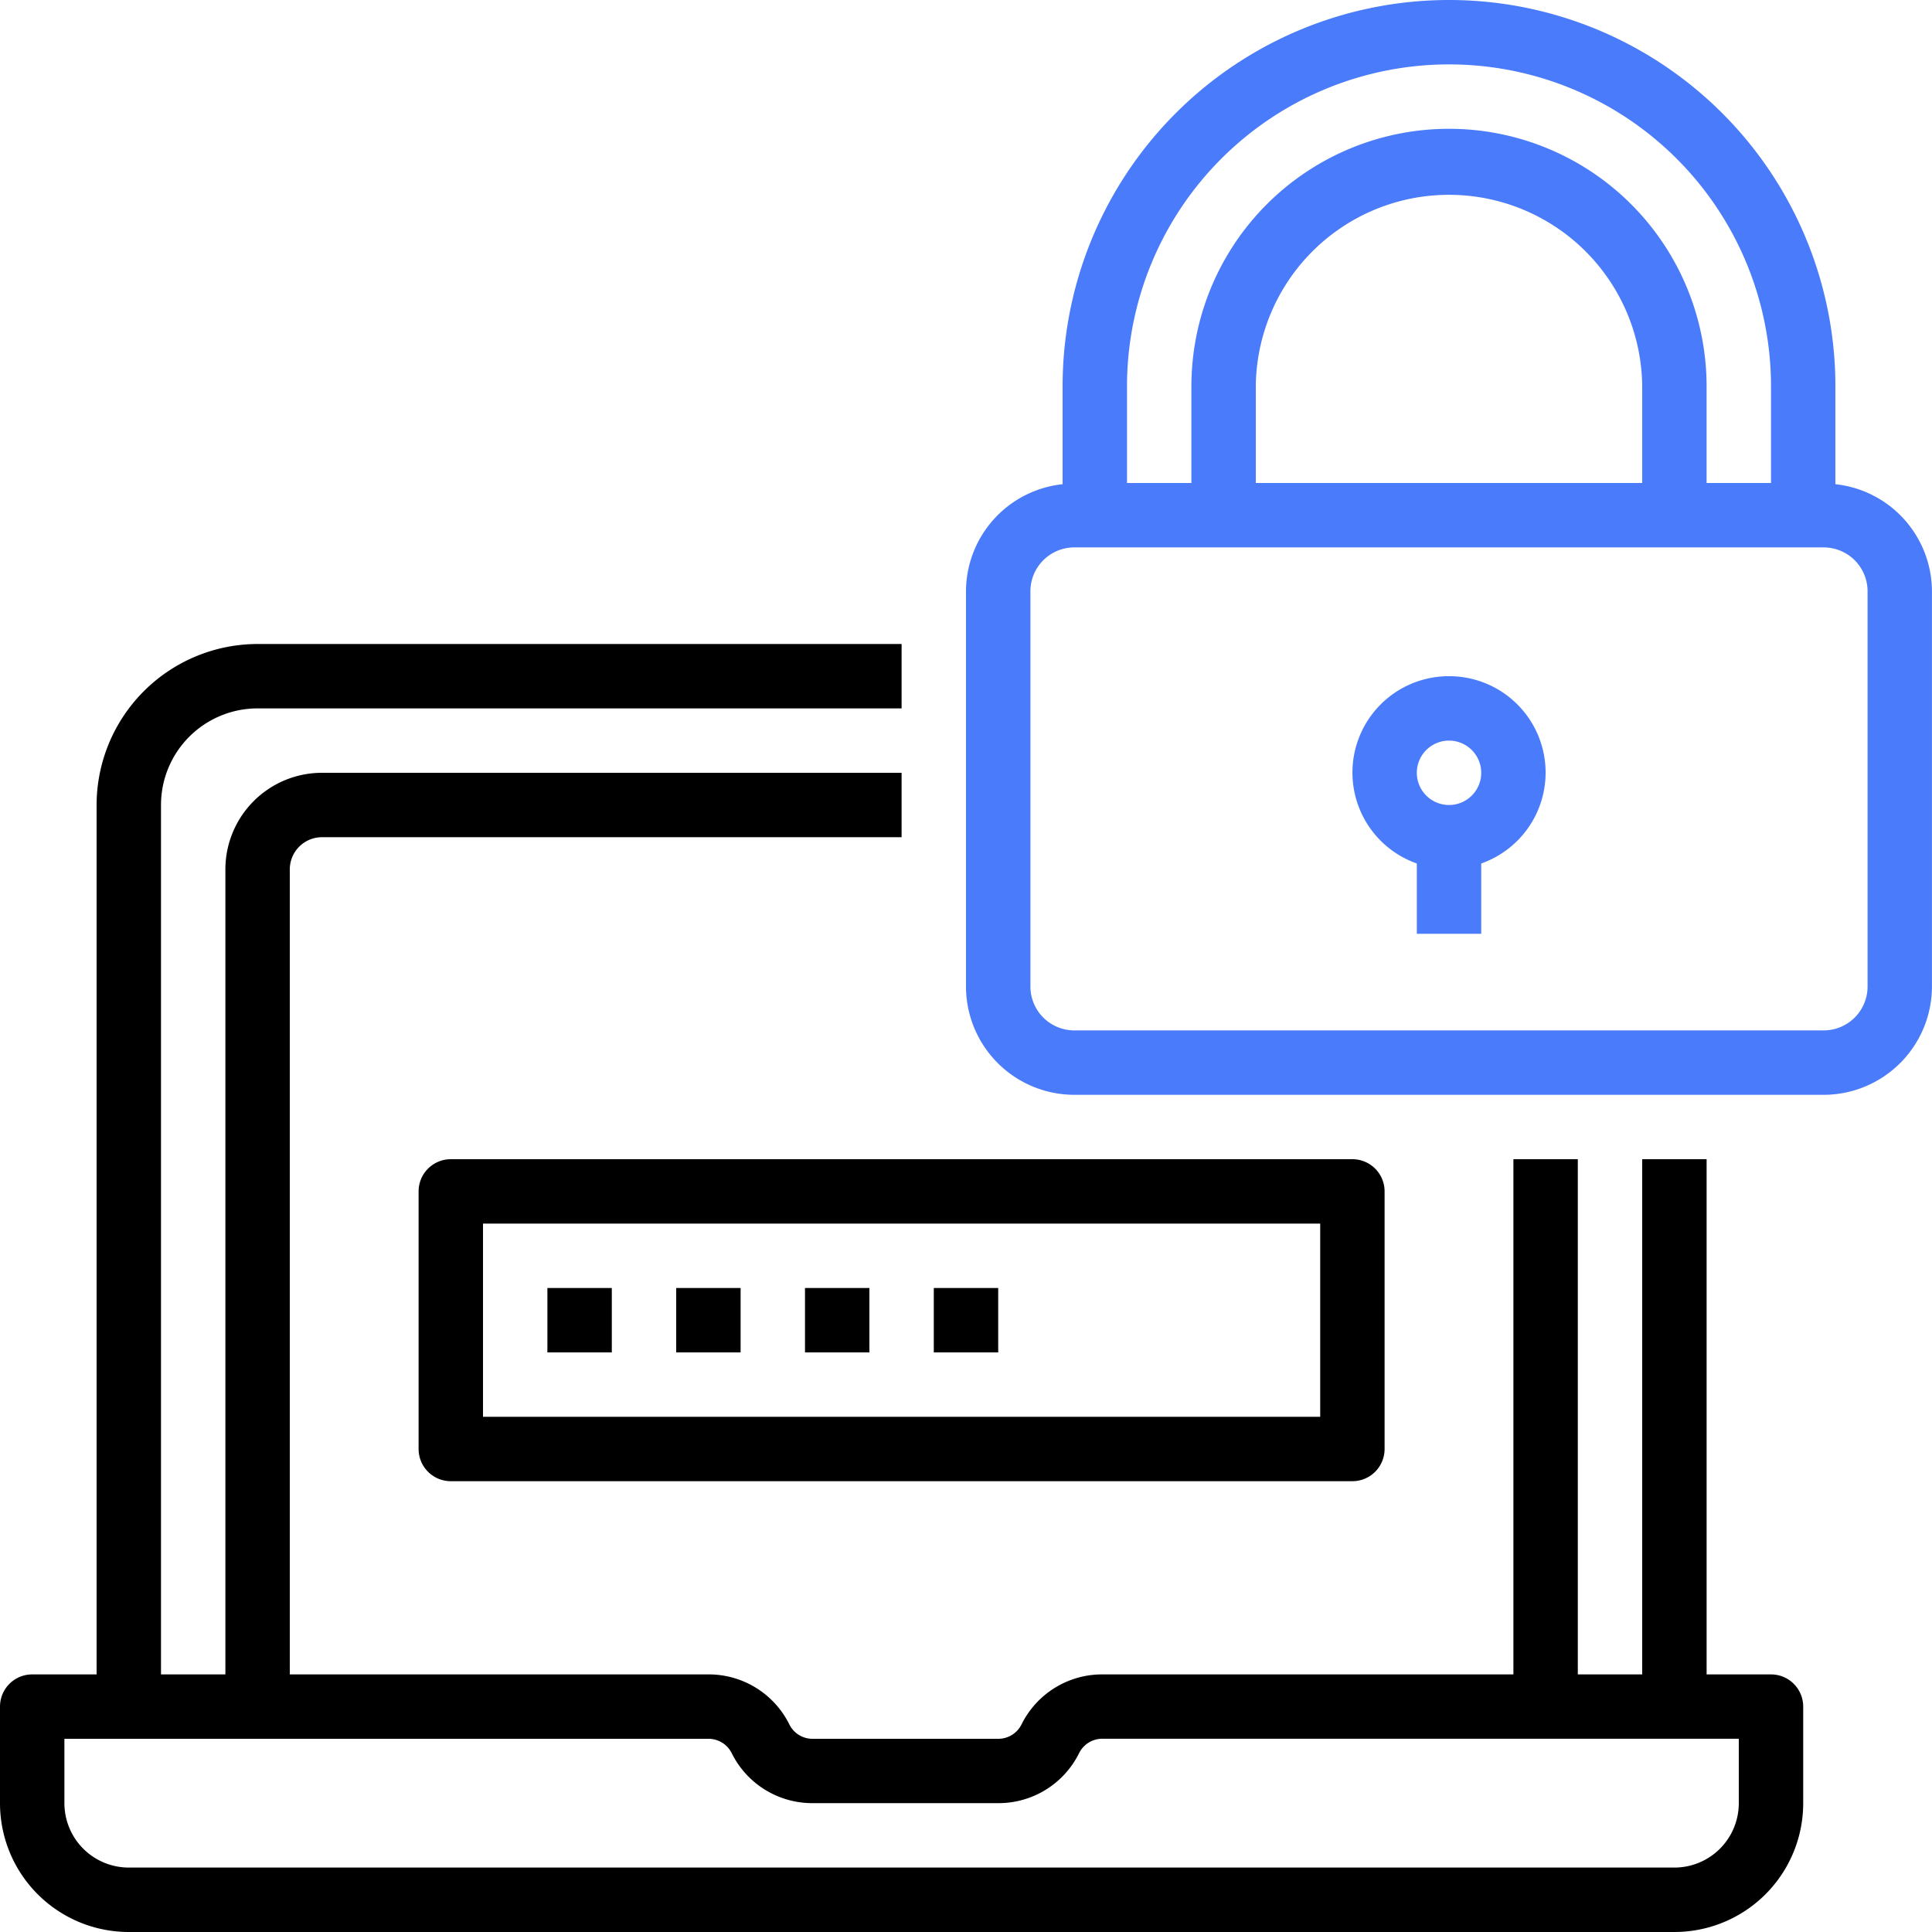 <svg xmlns="http://www.w3.org/2000/svg" width="141.795" height="141.795" viewBox="0 0 141.795 141.795"><defs><style>.a{fill:#497bfa;}</style></defs><path d="M9.453,344.53H122.889a9.453,9.453,0,0,0,9.453-9.453v-7.09a2.363,2.363,0,0,0-2.363-2.363h-4.726V287.812h-4.727v37.812H115.8V287.812h-4.727v37.812H80.908a6.6,6.6,0,0,0-5.935,3.67,1.9,1.9,0,0,1-1.712,1.056H59.639a1.892,1.892,0,0,1-1.708-1.056,6.6,6.6,0,0,0-5.939-3.67H21.269V266.543a2.363,2.363,0,0,1,2.363-2.363H66.171v-4.727H23.632a7.091,7.091,0,0,0-7.09,7.09v59.081H11.816V261.816a7.091,7.091,0,0,1,7.09-7.09H66.171V250H18.906A11.831,11.831,0,0,0,7.09,261.816v63.808H2.363A2.363,2.363,0,0,0,0,327.987v7.09A9.453,9.453,0,0,0,9.453,344.53ZM4.726,330.35H51.991A1.9,1.9,0,0,1,53.7,331.4a6.6,6.6,0,0,0,5.935,3.673H73.261A6.6,6.6,0,0,0,79.2,331.4a1.892,1.892,0,0,1,1.708-1.053h46.707v4.727a4.726,4.726,0,0,1-4.727,4.727H9.453a4.726,4.726,0,0,1-4.726-4.727Zm0,0" transform="translate(0 -202.735)"/><path d="M162.5,452.363v18.906a2.363,2.363,0,0,0,2.363,2.363h66.171a2.363,2.363,0,0,0,2.363-2.363V452.363A2.363,2.363,0,0,0,231.034,450H164.863A2.363,2.363,0,0,0,162.5,452.363Zm4.727,2.363h61.444v14.18H167.227Zm0,0" transform="translate(-131.778 -364.923)"/><path d="M212.5,500h4.727v4.727H212.5Zm0,0" transform="translate(-172.325 -405.47)"/><path d="M262.5,500h4.727v4.727H262.5Zm0,0" transform="translate(-212.872 -405.47)"/><path d="M312.5,500h4.727v4.727H312.5Zm0,0" transform="translate(-253.419 -405.47)"/><path d="M362.5,500h4.727v4.727H362.5Zm0,0" transform="translate(-293.966 -405.47)"/><path class="a" d="M438.808,35.537V28.359a28.359,28.359,0,0,0-56.718,0v7.178A7.929,7.929,0,0,0,375,43.394V72.406a7.955,7.955,0,0,0,7.947,7.945h55a7.955,7.955,0,0,0,7.947-7.945V43.394A7.929,7.929,0,0,0,438.808,35.537Zm-51.991-7.178a23.632,23.632,0,0,1,47.265,0v7.09h-4.727v-7.09a18.906,18.906,0,0,0-37.812,0v7.09h-4.726Zm9.453,7.09v-7.09a14.18,14.18,0,0,1,28.359,0v7.09Zm44.9,36.957a3.222,3.222,0,0,1-3.221,3.218h-55a3.222,3.222,0,0,1-3.221-3.218V43.394a3.222,3.222,0,0,1,3.221-3.218h55a3.222,3.222,0,0,1,3.221,3.218Zm0,0" transform="translate(-304.103)"/><path class="a" d="M532.1,262.5a7.073,7.073,0,0,0-2.363,13.745v5.161h4.726v-5.161A7.073,7.073,0,0,0,532.1,262.5Zm0,9.453a2.363,2.363,0,1,1,2.363-2.363A2.363,2.363,0,0,1,532.1,271.953Zm0,0" transform="translate(-425.752 -212.872)"/></svg>